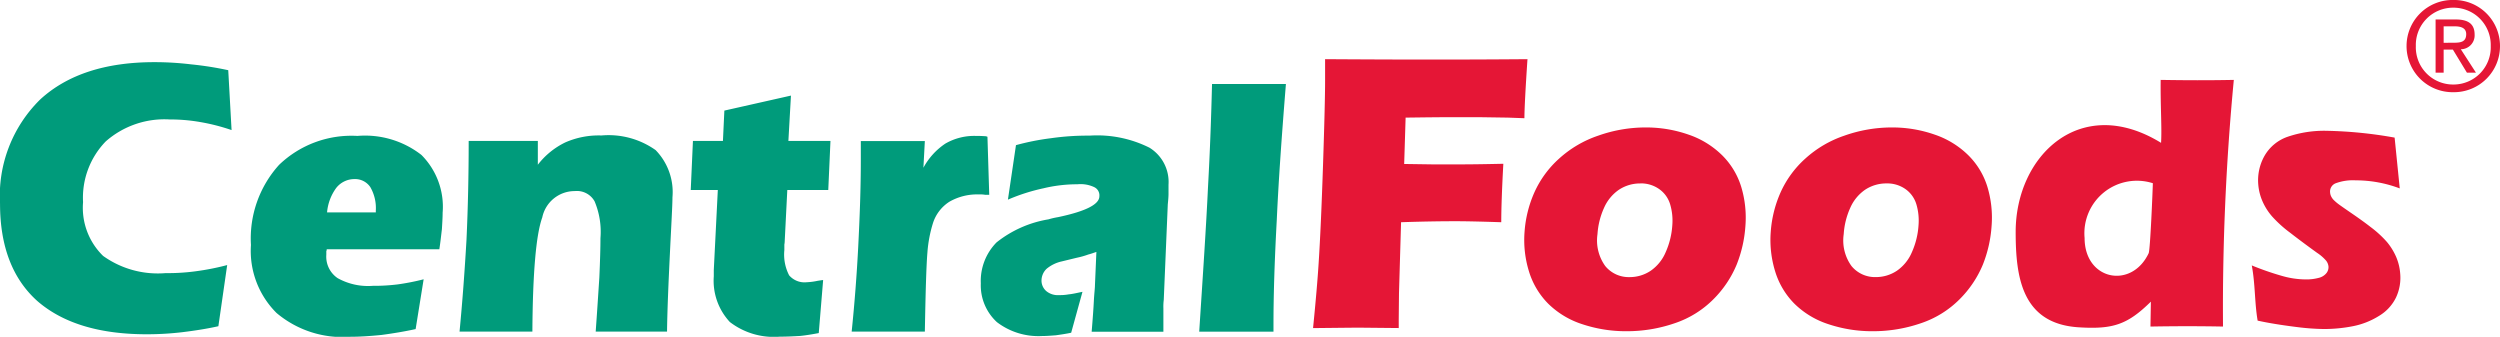 <svg xmlns="http://www.w3.org/2000/svg" width="174.516" height="23.509" viewBox="0 0 174.516 23.509"><path d="M576.943-218.928a8.951,8.951,0,0,1,3,.5,6.154,6.154,0,0,1,2.358,1.452,5.283,5.283,0,0,1,1.328,2.216,7.448,7.448,0,0,1,.285,2.722,8.874,8.874,0,0,1-.616,2.7,7.466,7.466,0,0,1-1.614,2.4,6.9,6.9,0,0,1-2.709,1.678,10.236,10.236,0,0,1-3.368.556,9.606,9.606,0,0,1-3.073-.488,6.017,6.017,0,0,1-2.385-1.434,5.446,5.446,0,0,1-1.343-2.252,7.429,7.429,0,0,1-.309-2.754,8.186,8.186,0,0,1,.685-2.758,7.061,7.061,0,0,1,1.72-2.356,7.754,7.754,0,0,1,2.739-1.61A9.915,9.915,0,0,1,576.943-218.928Zm17.185,0a8.953,8.953,0,0,1,3,.5,6.153,6.153,0,0,1,2.358,1.452,5.286,5.286,0,0,1,1.328,2.216,7.446,7.446,0,0,1,.285,2.722,8.866,8.866,0,0,1-.615,2.7,7.465,7.465,0,0,1-1.614,2.4,6.9,6.9,0,0,1-2.709,1.678,10.236,10.236,0,0,1-3.368.556,9.608,9.608,0,0,1-3.073-.488,6.018,6.018,0,0,1-2.385-1.434,5.448,5.448,0,0,1-1.343-2.252,7.43,7.43,0,0,1-.309-2.754,8.184,8.184,0,0,1,.685-2.759,7.062,7.062,0,0,1,1.72-2.356,7.753,7.753,0,0,1,2.739-1.61A9.915,9.915,0,0,1,594.127-218.928Zm-.363,3.907a2.672,2.672,0,0,0-1.484.434,2.987,2.987,0,0,0-1.049,1.275,5.248,5.248,0,0,0-.455,1.831,3.047,3.047,0,0,0,.542,2.225,2.115,2.115,0,0,0,1.7.773,2.625,2.625,0,0,0,1.472-.443,2.99,2.99,0,0,0,1.051-1.307,5.458,5.458,0,0,0,.457-1.859,4,4,0,0,0-.152-1.479,2,2,0,0,0-.759-1.054A2.2,2.2,0,0,0,593.765-215.021Zm-40.031,10.1c.186-1.862.314-3.353.386-4.484q.164-2.5.309-6.88t.145-5.9v-1.51q4,.028,7.448.028,3.476,0,6.68-.028-.211,3.152-.214,4.122l-1.159-.042-.932-.014-.931-.014h-2.622c-.3,0-1.186.009-2.649.028l-.1,3.236,1.927.028h2.15c.622,0,1.568-.014,2.845-.042q-.143,2.6-.145,4.08c-1.427-.047-2.481-.07-3.172-.07q-1.752,0-3.822.07l-.145,4.943-.018,1.839v.605l-2.858-.028Q556.518-204.951,553.734-204.922Zm65.938-.521c-.219-1.284-.158-2.5-.409-3.855a19.748,19.748,0,0,0,2.117.735,6.082,6.082,0,0,0,1.608.242,3.384,3.384,0,0,0,.971-.114.973.973,0,0,0,.522-.334.674.674,0,0,0,.137-.449.789.789,0,0,0-.164-.409,3.024,3.024,0,0,0-.627-.546q-1.071-.772-1.889-1.408a8.482,8.482,0,0,1-1.244-1.122,4.121,4.121,0,0,1-.677-1.056,3.638,3.638,0,0,1-.3-1.171,3.466,3.466,0,0,1,.425-2,2.978,2.978,0,0,1,1.619-1.347,7.883,7.883,0,0,1,2.751-.418,29.824,29.824,0,0,1,4.722.475l.358,3.546a8.691,8.691,0,0,0-3.085-.563,3.435,3.435,0,0,0-1.394.207.616.616,0,0,0-.383.643.755.755,0,0,0,.072.268.953.953,0,0,0,.2.273,3.155,3.155,0,0,0,.344.291c.135.1.462.326.985.686s.932.66,1.23.893a7.465,7.465,0,0,1,1.141,1.047,4.292,4.292,0,0,1,.637,1.034,3.634,3.634,0,0,1,.283,1.153,3.237,3.237,0,0,1-.29,1.681,3.046,3.046,0,0,1-1.185,1.285,5.376,5.376,0,0,1-1.805.717,10.387,10.387,0,0,1-2.05.2,16,16,0,0,1-1.81-.128C621.755-205.076,620.648-205.227,619.672-205.443Zm-2.418.413c-1.69-.033-3.374-.031-5.064,0l.029-1.74c-1.649,1.627-2.676,1.939-5.038,1.792-3.977-.249-4.4-3.515-4.4-6.663,0-5.322,4.526-9.67,10.149-6.214.065-1.018-.048-2.563-.027-4.394,1.7.029,3.4.035,5.106,0A167.673,167.673,0,0,0,617.254-205.03Zm-4.9-10.007a3.666,3.666,0,0,0-4.762,3.823c0,2.956,3.278,3.594,4.472,1.066C612.177-210.382,612.345-214.578,612.357-215.038Zm-35.777.017a2.672,2.672,0,0,0-1.484.434,2.989,2.989,0,0,0-1.049,1.275,5.256,5.256,0,0,0-.455,1.831,3.047,3.047,0,0,0,.542,2.225,2.114,2.114,0,0,0,1.7.773,2.626,2.626,0,0,0,1.472-.443,2.993,2.993,0,0,0,1.051-1.307,5.464,5.464,0,0,0,.457-1.859,4,4,0,0,0-.152-1.479,2,2,0,0,0-.759-1.054,2.194,2.194,0,0,0-1.326-.4" transform="translate(-462.074 227.825)" fill="#e51636"/><path d="M34.121-217.792a13.871,13.871,0,0,0-2.2-.562,12.08,12.08,0,0,0-2.12-.179A6.2,6.2,0,0,0,25.337-217a5.643,5.643,0,0,0-1.583,4.239,4.693,4.693,0,0,0,1.4,3.754,6.558,6.558,0,0,0,4.367,1.2,14.4,14.4,0,0,0,2.094-.128,17.543,17.543,0,0,0,2.2-.434L33.2-204.1c-.792.179-1.634.307-2.452.409a21.1,21.1,0,0,1-2.554.153c-3.345,0-5.874-.792-7.636-2.324-1.737-1.558-2.6-3.831-2.6-6.793a9.427,9.427,0,0,1,2.809-7.278q2.835-2.6,7.968-2.6a21.427,21.427,0,0,1,2.554.153,22.987,22.987,0,0,1,2.6.409Zm73.6-3.218c-.281,3.5-.511,6.665-.638,9.5-.153,2.809-.23,5.235-.23,7.253v.536h-5.184c.255-3.958.485-7.329.613-10.087.153-2.758.23-5.159.281-7.2ZM92.731-203.645c-.357.077-.715.128-1.073.179-.332.025-.664.051-.97.051a4.762,4.762,0,0,1-3.141-.97,3.486,3.486,0,0,1-1.124-2.707,3.828,3.828,0,0,1,1.1-2.86,7.884,7.884,0,0,1,3.626-1.609,5.3,5.3,0,0,1,.664-.153c1.941-.409,2.886-.894,2.886-1.456a.633.633,0,0,0-.357-.638,2.241,2.241,0,0,0-1.175-.2,10.011,10.011,0,0,0-2.375.281,13.263,13.263,0,0,0-2.477.792l.562-3.805a17.349,17.349,0,0,1,2.452-.485,17.949,17.949,0,0,1,2.681-.179,8.163,8.163,0,0,1,4.188.843,2.808,2.808,0,0,1,1.328,2.579v.638c0,.23-.026.485-.051.741l-.281,6.665a3.622,3.622,0,0,0-.026.587v1.634H94.161q.115-1.379.153-2.145c.026-.511.077-.894.077-1.1l.1-2.324c-.153.051-.358.128-.562.179a5.7,5.7,0,0,1-.817.23l-1.047.255a2.508,2.508,0,0,0-1.047.511,1.144,1.144,0,0,0-.358.817.964.964,0,0,0,.332.741,1.255,1.255,0,0,0,.894.281,3.264,3.264,0,0,0,.664-.051c.281-.026.587-.1.97-.179Zm-5.72-9.628h-.281a1.944,1.944,0,0,0-.434-.026,3.876,3.876,0,0,0-2.069.511,2.771,2.771,0,0,0-1.149,1.507,9.1,9.1,0,0,0-.383,2.043c-.077.919-.128,2.758-.179,5.516H77.408q.307-2.988.46-5.976c.1-1.992.179-3.984.179-6v-1.328h4.469l-.1,1.864a4.73,4.73,0,0,1,1.532-1.686,4.022,4.022,0,0,1,2.12-.536c.179,0,.409,0,.741.026a.094.094,0,0,0,.077.026Zm-14.276,3.218a1.484,1.484,0,0,1-.026.255v.383a3.168,3.168,0,0,0,.332,1.762,1.412,1.412,0,0,0,1.226.485,4.418,4.418,0,0,0,.766-.1c.179-.026.306-.051.383-.051l-.306,3.7c-.409.077-.843.153-1.3.2-.46.026-.919.051-1.43.051a5.04,5.04,0,0,1-3.473-1.021,4.221,4.221,0,0,1-1.124-3.192v-.434l.281-5.593h-1.89l.153-3.422h2.094l.1-2.12,4.648-1.047-.179,3.167h2.937l-.153,3.422h-2.86Zm-22.7,6.333c.2-2.069.358-4.214.485-6.41q.153-3.333.153-6.9H55.5v1.66a5.383,5.383,0,0,1,1.915-1.558,5.8,5.8,0,0,1,2.528-.485,5.669,5.669,0,0,1,3.78,1.022,4.2,4.2,0,0,1,1.175,3.294c0,.536-.077,1.839-.179,3.933-.1,2.068-.179,3.882-.2,5.44h-4.98c.1-1.379.179-2.63.255-3.78.051-1.149.077-2.069.077-2.733a5.493,5.493,0,0,0-.409-2.579,1.411,1.411,0,0,0-1.379-.715,2.309,2.309,0,0,0-2.273,1.839q-.651,1.8-.69,7.968Zm-9.245-8.325h3.4v-.128a2.918,2.918,0,0,0-.383-1.634,1.278,1.278,0,0,0-1.1-.562,1.619,1.619,0,0,0-1.277.613A3.388,3.388,0,0,0,40.787-212.047Zm6.18,8.147c-.817.179-1.609.306-2.375.409-.766.077-1.507.128-2.2.128a7.139,7.139,0,0,1-5.133-1.66,6.108,6.108,0,0,1-1.788-4.75,7.654,7.654,0,0,1,1.966-5.593,7.286,7.286,0,0,1,5.465-2.018,6.4,6.4,0,0,1,4.469,1.328,5.118,5.118,0,0,1,1.481,4.035c0,.332-.026.715-.051,1.149-.051.409-.1.894-.179,1.4H40.761a.192.192,0,0,1-.026.128v.255a1.811,1.811,0,0,0,.792,1.634,4.36,4.36,0,0,0,2.452.536,13.464,13.464,0,0,0,1.737-.1,16.225,16.225,0,0,0,1.813-.357Z" transform="translate(-17.956 226.872)" fill="#009b7b" fill-rule="evenodd"/><path d="M1003.19-241.415a3.214,3.214,0,0,0,3.253-3.227,3.21,3.21,0,0,0-3.253-3.21,3.214,3.214,0,0,0-3.27,3.21A3.218,3.218,0,0,0,1003.19-241.415Zm-2.622-3.227a2.6,2.6,0,0,1,2.622-2.673,2.6,2.6,0,0,1,2.606,2.673,2.6,2.6,0,0,1-2.606,2.691A2.6,2.6,0,0,1,1000.568-244.641Zm1.941.255h.647l.979,1.609h.63l-1.056-1.635a.966.966,0,0,0,.962-1.022c0-.732-.434-1.056-1.311-1.056h-1.413v3.712h.562Zm0-.477v-1.149h.766c.392,0,.809.085.809.545,0,.57-.426.6-.9.6Z" transform="translate(-831.927 247.851)" fill="#e51636"/></svg>